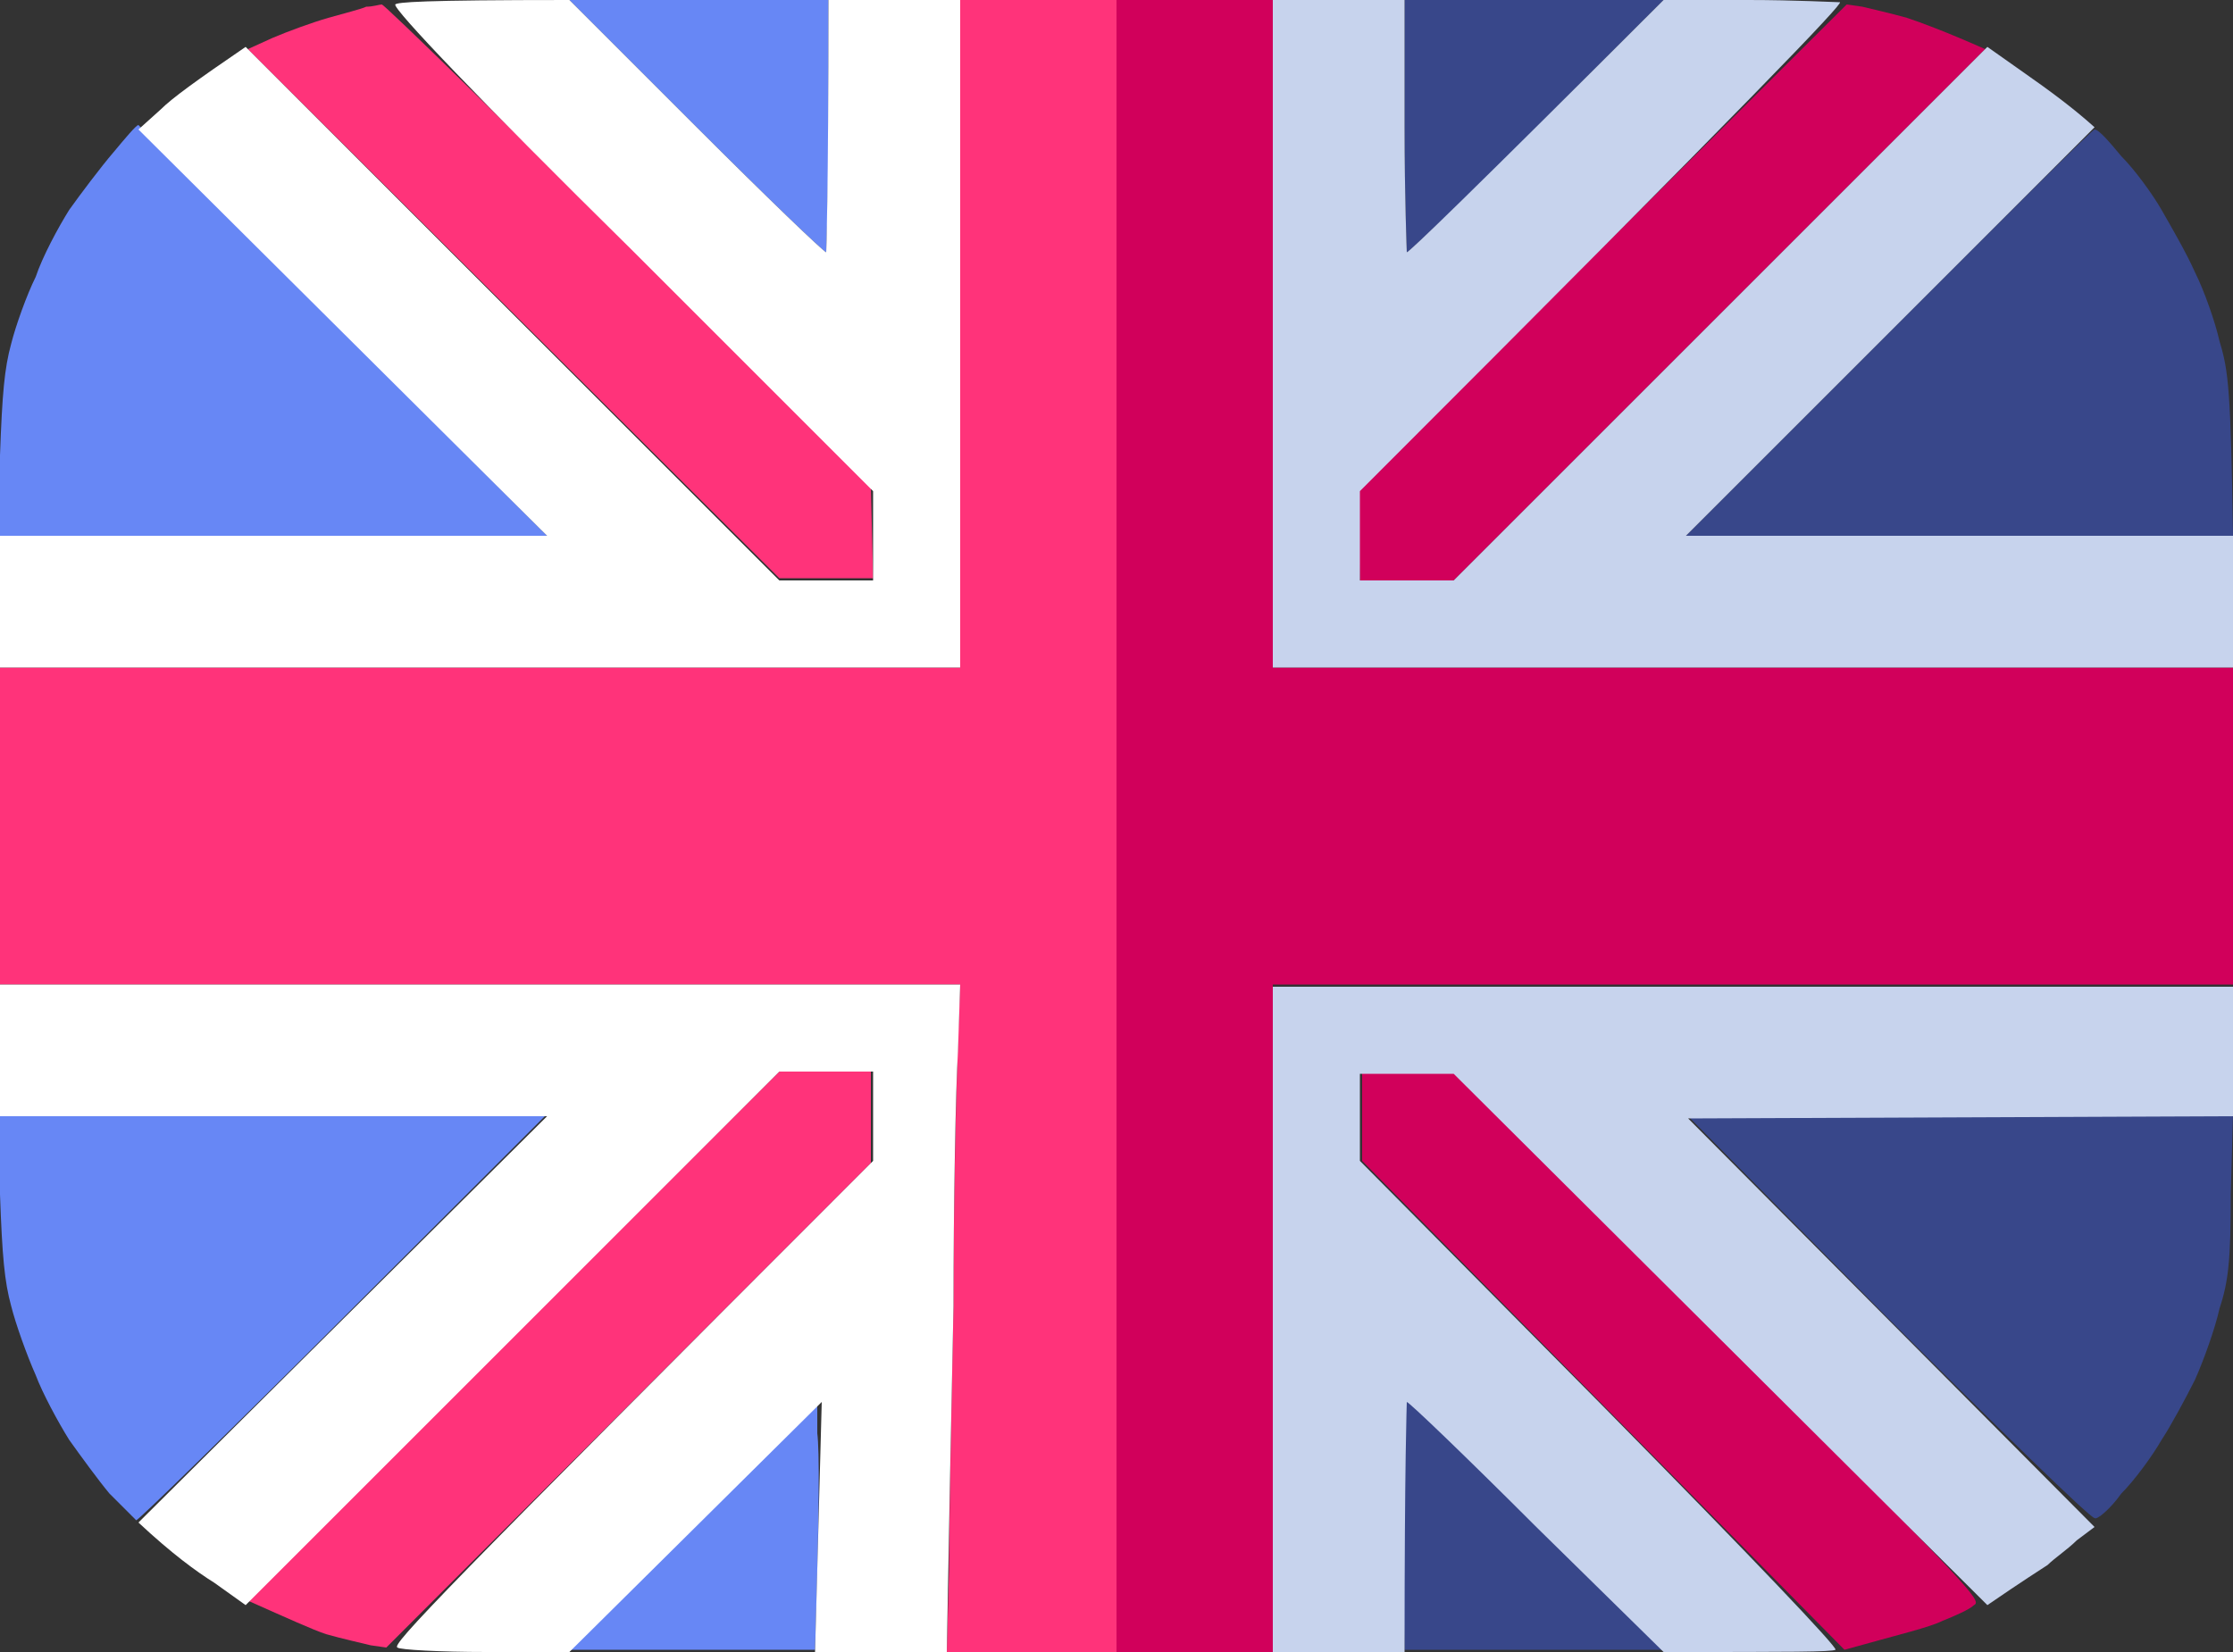 <svg version="1.2" xmlns="http://www.w3.org/2000/svg" viewBox="0 0 100 74" width="100" height="74"><rect x="0" y="0" width="100" height="74" fill="#333333" stroke="none"/><style>.a{fill:#38478a}.b{fill:#6787f5}.c{fill:#ff337a}.d{fill:#d1005b}.e{fill:#fff}.f{fill:#c7d3ed}</style><path class="a" d="m62.9 0h11.6l-5.7 5.7c-3.1 3.1-5.7 5.6-5.8 5.6 0 0-0.1-2.5-0.1-5.6zm30.9 5.8c0.2 0 0.7 0.6 1.2 1.2 0.6 0.6 1.4 1.7 1.8 2.4 0.4 0.7 1.1 1.9 1.5 2.8 0.4 0.8 0.9 2.2 1.1 3.1 0.4 1.3 0.5 2.2 0.6 8.7h-24.5l9.1-9.1c5-5 9.1-9.1 9.2-9.1zm-18.3 44.1h24.5l-0.1 3.6c0 2.9-0.1 3.9-0.5 5.1-0.2 0.9-0.7 2.3-1.1 3.2-0.4 0.8-1.1 2.1-1.5 2.7-0.4 0.7-1.2 1.8-1.8 2.4-0.5 0.7-1.1 1.2-1.2 1.1-0.2 0-4.4-4.1-9.3-9zm-12.3 12.7c0 0 2.6 2.5 11.3 11.3h-11.6l-0.1-5.5c0-3.1 0.1-5.6 0.2-5.7 0.1-0.1 0.2-0.1 0.2-0.1z"/><path class="b" d="m25.5 0h11.6v5.7c0 3.1-0.1 5.6-0.1 5.6-0.1 0-2.7-2.5-5.8-5.6zm-19.3 5.6c0 0 4.1 4.2 18.3 18.4h-24.5v-3.6c0.1-2.8 0.2-3.9 0.5-5 0.2-0.8 0.7-2.2 1.1-3 0.3-0.9 1-2.2 1.5-3 0.5-0.7 1.4-1.9 2-2.6 0.5-0.6 1-1.2 1.1-1.2zm-6.3 44.3h24.6l-9.1 9.1c-5 5-9.2 9.1-9.3 9.1-0.1-0.1-0.6-0.6-1.2-1.2-0.5-0.6-1.3-1.7-1.8-2.4-0.5-0.8-1.2-2.1-1.5-2.9-0.4-0.9-0.9-2.3-1.1-3.1-0.3-1.1-0.4-2.2-0.5-5zm36.7 12.8v1.5c0.1 0.8 0.1 3.3-0.1 9.7h-11l5.5-5.6z"/><path fill-rule="evenodd" class="c" d="m43 0h7v74h-7.6l0.1-3.6c0-1.9 0.1-7.3 0.2-11.9 0-4.6 0.1-9.8 0.3-14.4h-43v-14.2h43zm-25.9 0.2c0.1 0 5.1 4.8 21.9 21.6l0.1 4.1h-4.2l-23.8-23.7 1.1-0.5c0.7-0.3 1.8-0.7 2.5-0.9 0.7-0.2 1.5-0.4 1.7-0.5 0.3 0 0.6-0.1 0.7-0.1zm17.8 47.8h4.1v4.1l-21.7 21.7-0.7-0.1c-0.4-0.1-1.3-0.3-2-0.5-0.6-0.2-1.7-0.7-3.5-1.5z"/><path fill-rule="evenodd" class="d" d="m50 0h7v29.9h43v14.2h-43v29.9h-7zm32.7 0.2l0.7 0.1c0.4 0.1 1.3 0.3 2 0.5 0.6 0.2 1.7 0.6 3.5 1.4l-23.8 23.8h-4.2l-0.1-4zm-21.7 47.8h4.2l11.8 11.8c11.2 11.3 11.8 11.9 11.4 12.1-0.2 0.2-0.9 0.5-1.4 0.7-0.6 0.3-1.9 0.6-4.4 1.3l-21.6-21.9z"/><path class="e" d="m25.5 0l5.7 5.7c3.1 3.1 5.7 5.6 5.8 5.6 0 0 0.1-2.5 0.1-11.3h5.9v29.9h-43v-5.9h24.5l-18.3-18.2 1-0.9c0.5-0.5 1.6-1.3 3.8-2.8l23.9 23.9h4.2v-4l-10.8-10.8c-6.9-6.8-10.7-10.8-10.6-11 0.1-0.1 1.1-0.2 7.8-0.2zm-25.5 44.1h43l-0.1 3c-0.1 1.6-0.2 6.8-0.2 11.4-0.1 4.6-0.2 10-0.3 15.5h-5.9l0.3-11.2-11.3 11.2h-3.7c-2.1 0-3.9-0.1-4-0.2-0.3-0.1 1.9-2.4 21.3-21.8v-4h-4.2l-23.9 23.9-1.4-1c-0.8-0.5-1.9-1.3-3.4-2.7l18.3-18.2h-24.5v-2.9z"/><path class="f" d="m57 0h5.9v5.7c0 3.1 0.1 5.6 0.1 5.6 0.1 0 2.7-2.5 11.5-11.3h3.8c2.1 0 3.9 0.1 4.1 0.1 0.1 0.1-3.5 3.9-21.5 21.9v4h4.2l23.9-23.9 1.7 1.2c1 0.7 2.1 1.5 3.1 2.4l-18.3 18.3h24.5v5.9h-43v-15zm0 44.2h43v5.8l-24.4 0.1 18.2 18.3-0.8 0.6c-0.4 0.4-1 0.8-1.3 1.1-0.3 0.2-1.1 0.7-2.7 1.8l-23.9-23.8h-4.2v3.9l10.8 10.9c6.9 7 10.6 10.9 10.5 11-0.2 0.1-1.9 0.1-7.7 0.1l-5.7-5.6c-3.1-3.1-5.7-5.6-5.8-5.6 0 0.1-0.1 2.6-0.1 11.2h-5.9v-14.9z"/></svg>